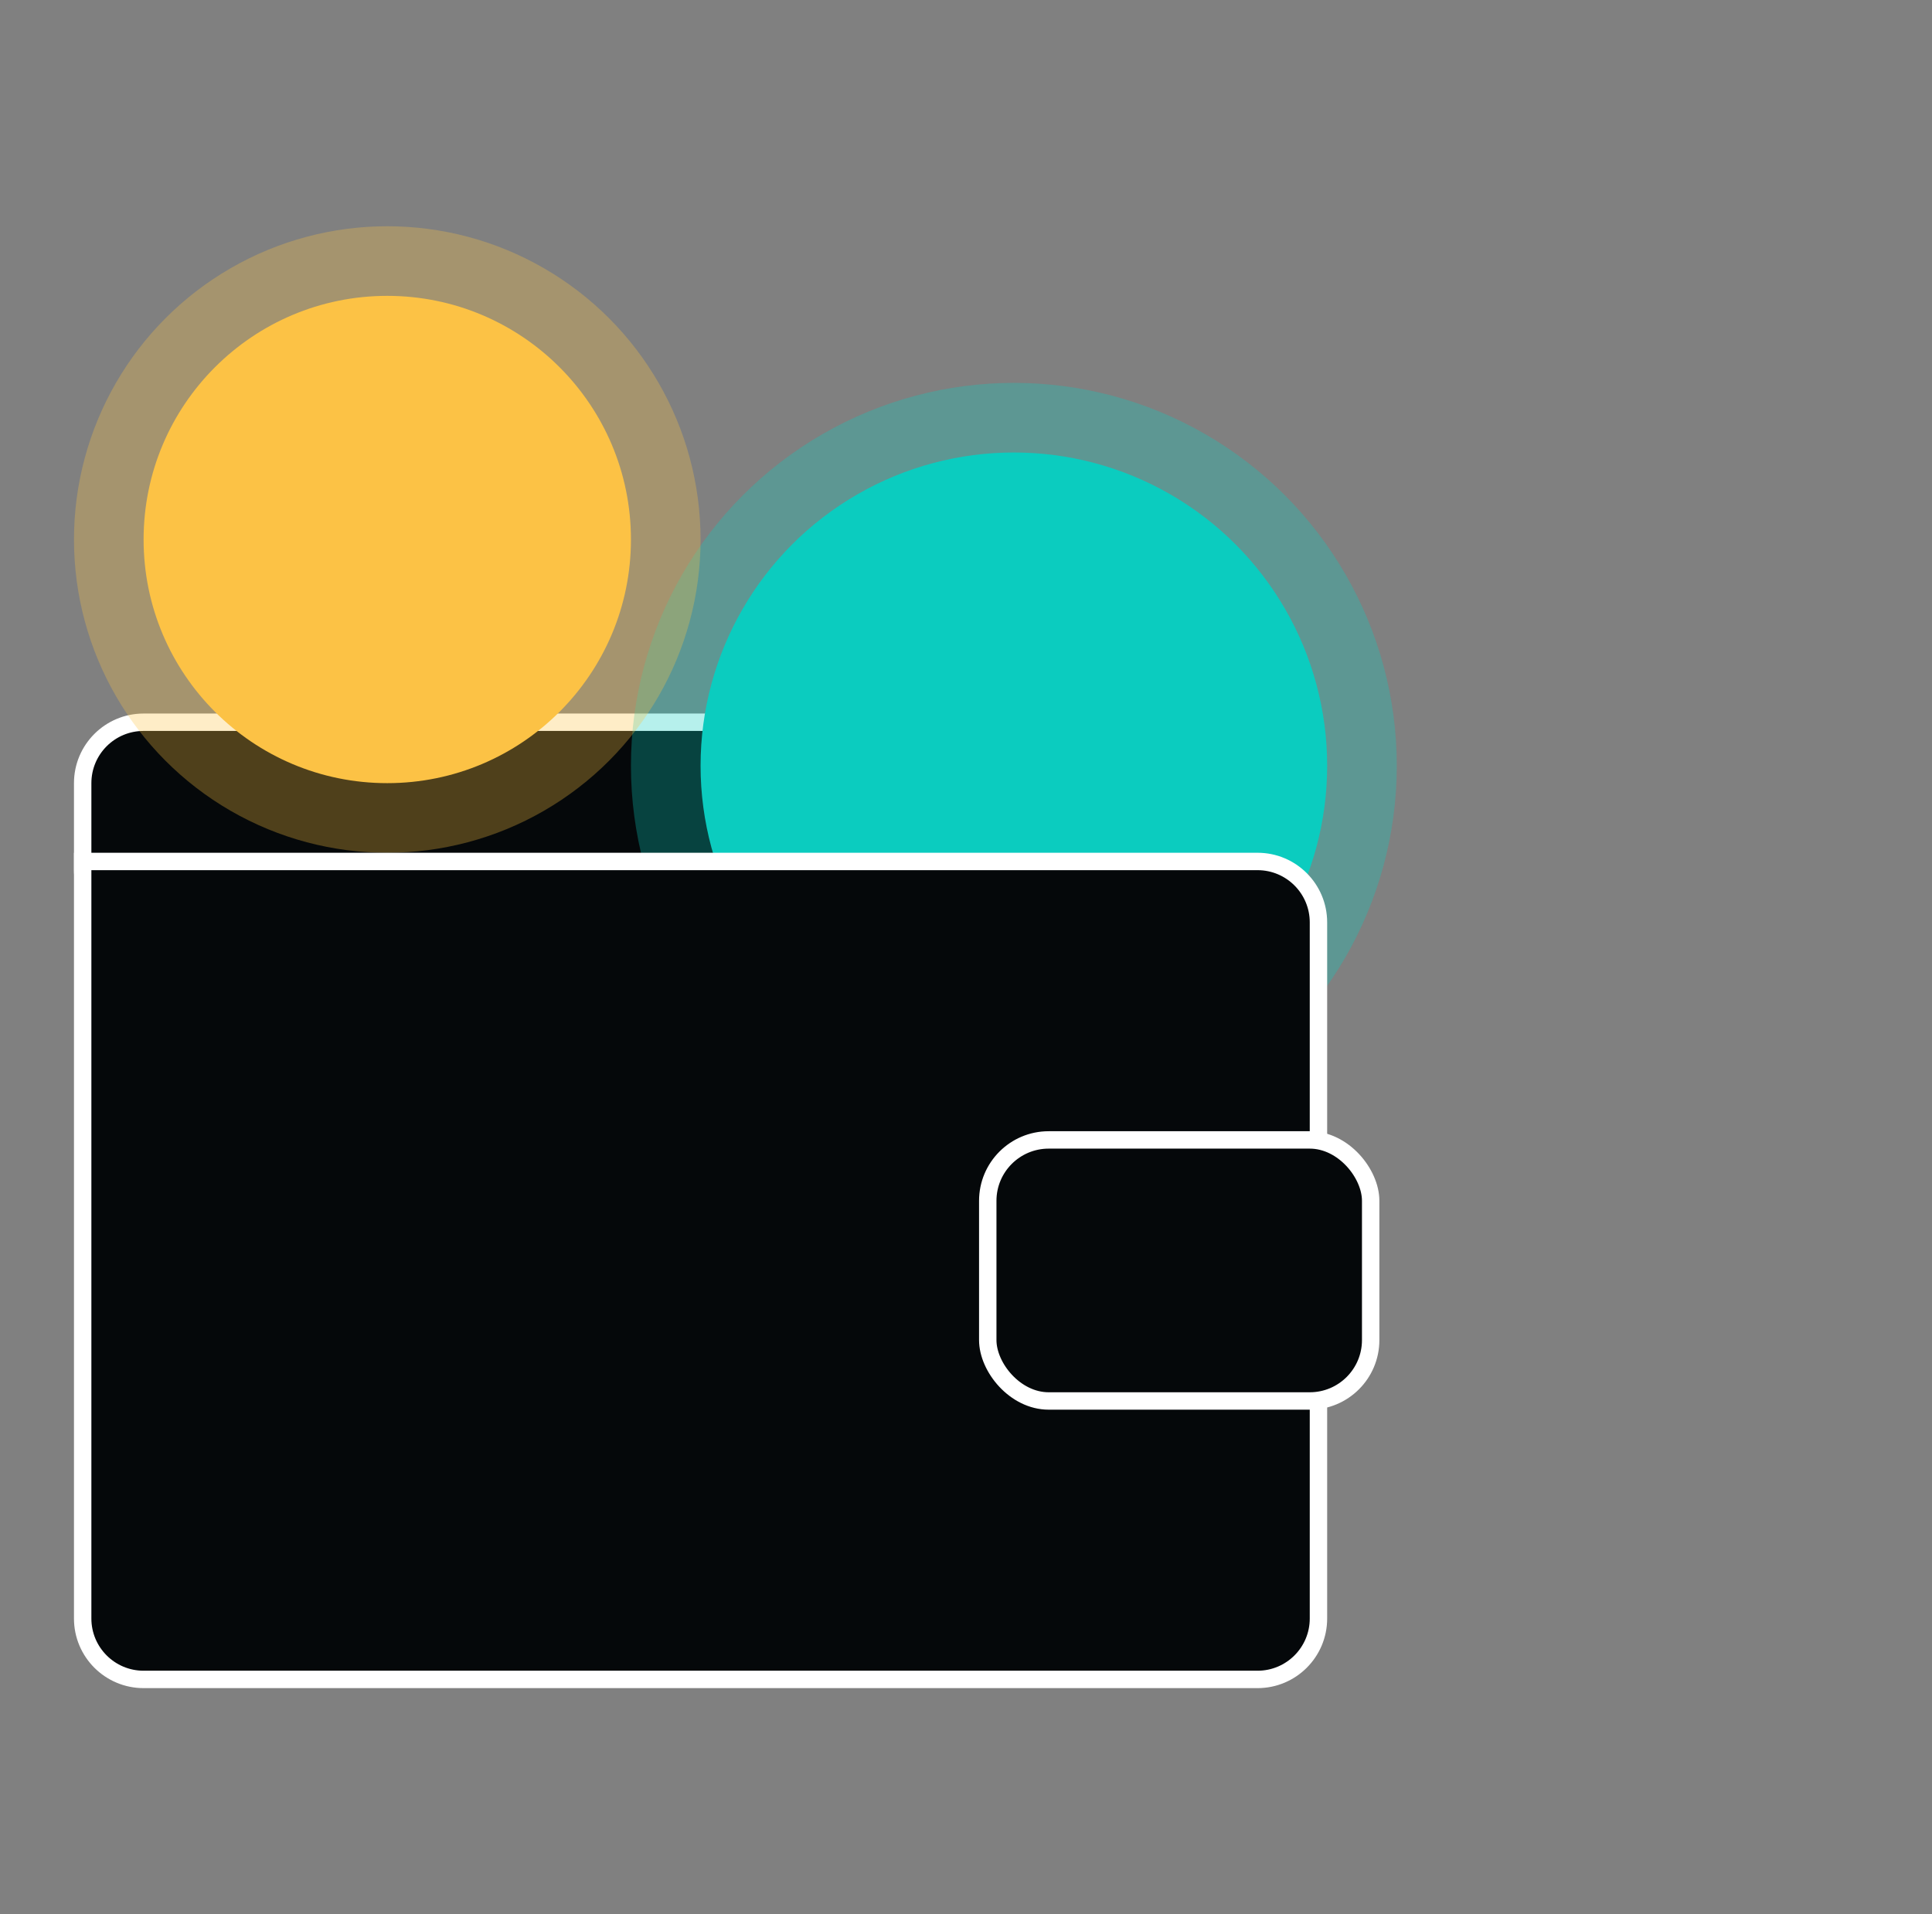 <svg width="111" height="110" viewBox="0 0 111 110" fill="none" xmlns="http://www.w3.org/2000/svg">
<rect x="0" y="0" width="111" height="110" fill="#808080" stroke="none"/>
<g id="Frame 1000007209">
<rect id="Rectangle 40938" x="4.75" y="41.5" width="63" height="12" rx="3.5" fill="#05080A" stroke="white"/>
<circle id="Ellipse 3665" opacity="0.3" cx="58.25" cy="44" r="22" fill="#0BCCBF"/>
<circle id="Ellipse 3668" cx="58.25" cy="44" r="18" fill="#0BCCBF"/>
<circle id="Ellipse 3667" opacity="0.3" cx="22.25" cy="31" r="18" fill="#FCC245"/>
<circle id="Ellipse 3666" cx="22.25" cy="31" r="14" fill="#FCC245"/>
<path id="Rectangle 40937" d="M4.75 49.5H72.25C74.183 49.5 75.75 51.067 75.75 53V93C75.75 94.933 74.183 96.5 72.25 96.5H8.25C6.317 96.5 4.75 94.933 4.75 93V49.5Z" fill="#05080A" stroke="white"/>
<rect id="Rectangle 40939" x="56.75" y="65.5" width="22" height="15" rx="3.5" fill="#05080A" stroke="white"/>
</g>
</svg>
